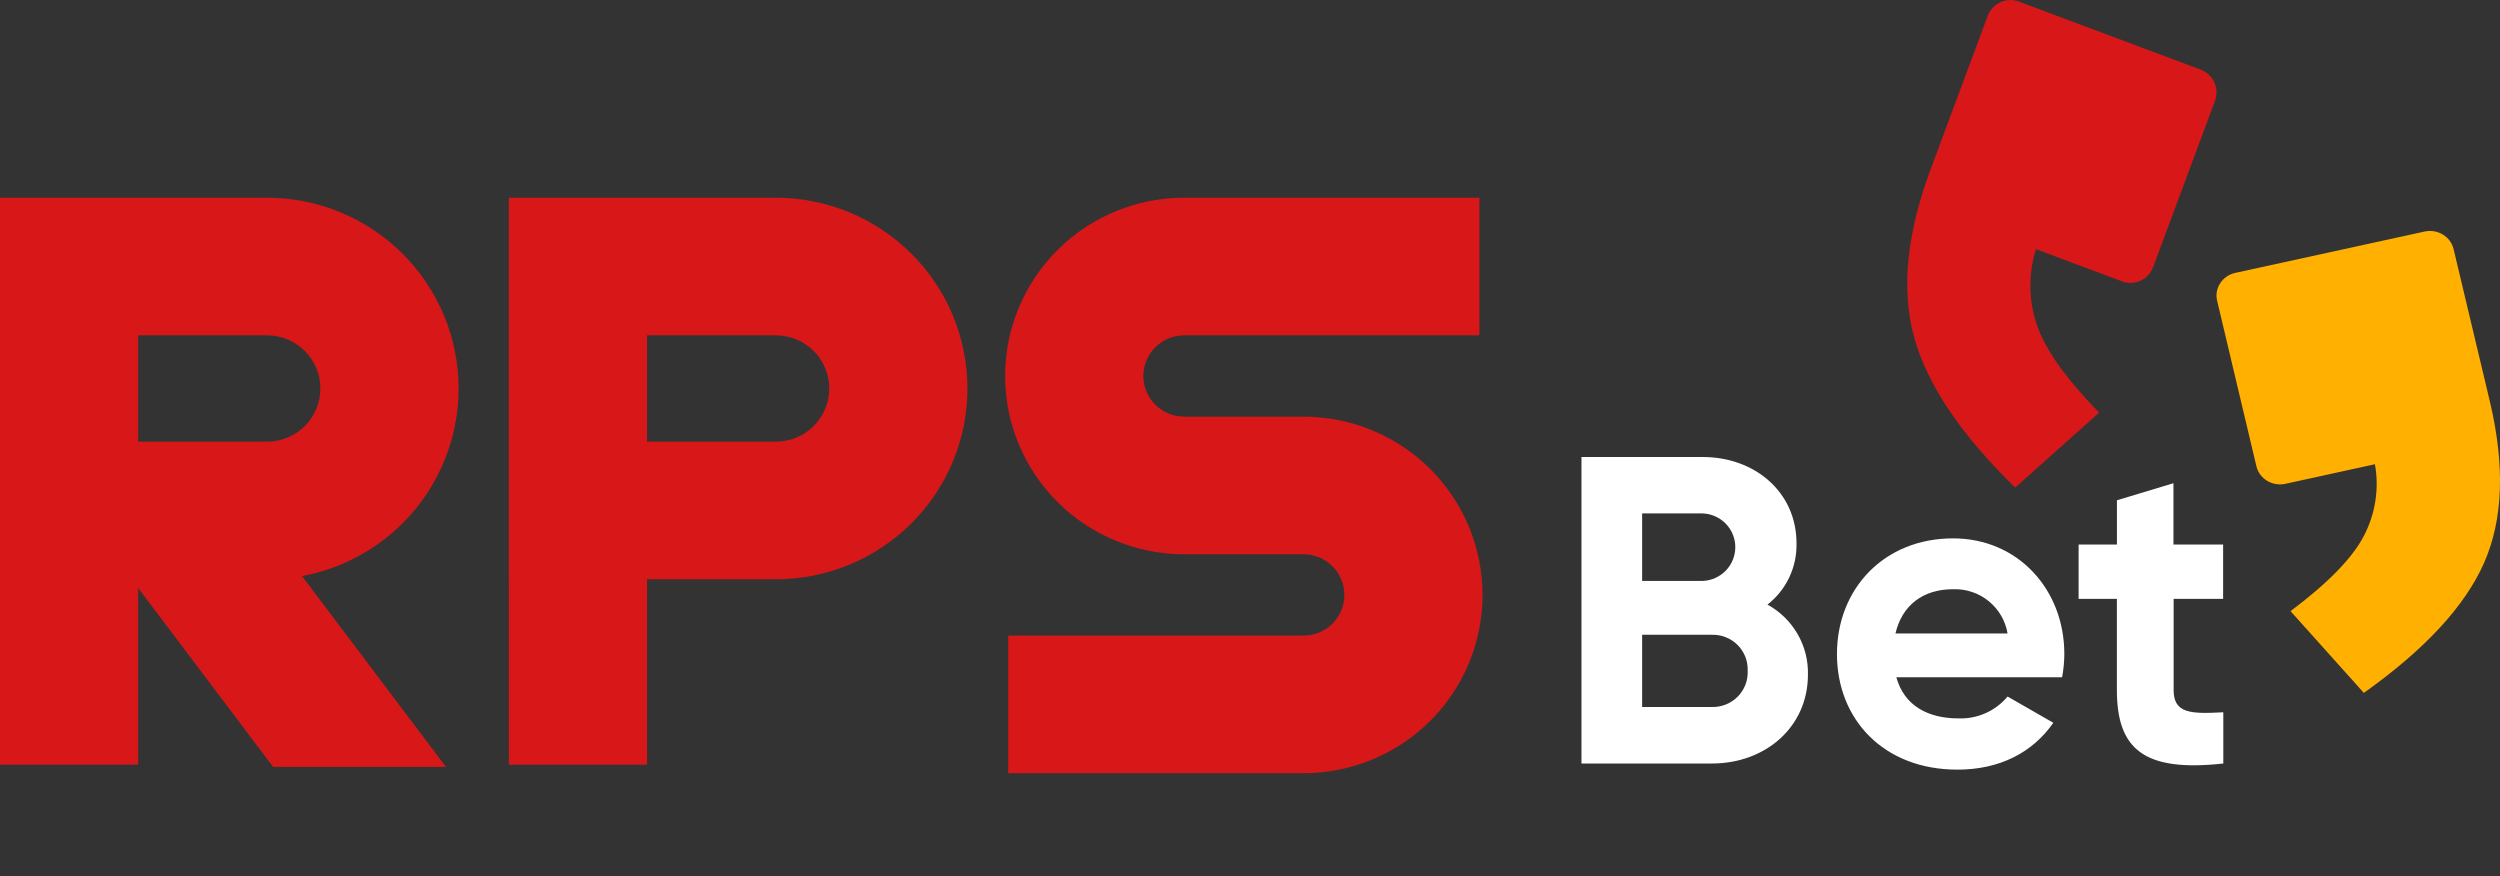 <svg xmlns='http://www.w3.org/2000/svg' width='97' height='34' fill='none' viewBox='0 0 97 34'><rect x="0" y="0" width="97" height="34" fill="#333333" stroke="none"/><path fill='#D81719' fill-rule='evenodd' d='M5.362 22.816v6.854H0V7.672h10.36c1.971 0 3.862.78 5.256 2.168 1.394 1.388 2.178 3.27 2.178 5.234 0 1.963-.784 3.846-2.178 5.234-1.07 1.065-2.431 1.772-3.897 2.044l5.585 7.405h-6.706l-5.236-6.94zm4.997-5.679H5.362v-4.126h4.997c.55 0 1.077.218 1.465.604.389.387.607.912.607 1.46 0 .546-.218 1.07-.607 1.458-.388.387-.915.604-1.465.604zm9.385 5.34v7.193h5.362v-7.194h4.997c1.971 0 3.862-.78 5.257-2.168 1.394-1.388 2.177-3.27 2.177-5.234 0-1.963-.783-3.846-2.177-5.234-1.395-1.388-3.285-2.168-5.257-2.168h-10.36v14.804zm10.359-5.34h-4.997v-4.126h4.997c.55 0 1.076.218 1.465.604.388.387.607.912.607 1.46 0 .546-.219 1.07-.607 1.458-.389.387-.916.604-1.465.604zM39.12 30h11.456c1.843 0 3.61-.729 4.913-2.026 1.302-1.297 2.034-3.056 2.034-4.89 0-1.835-.732-3.595-2.035-4.892-1.302-1.297-3.07-2.026-4.912-2.026h-4.63c-.421 0-.824-.166-1.121-.462-.297-.296-.464-.697-.464-1.115 0-.419.167-.82.464-1.116.297-.296.7-.462 1.12-.462h11.456v-5.34H45.946c-1.842 0-3.61.73-4.912 2.027-1.303 1.297-2.035 3.056-2.035 4.89 0 1.835.732 3.595 2.035 4.892 1.303 1.297 3.07 2.026 4.912 2.026h4.631c.42 0 .824.166 1.12.462.298.296.465.697.465 1.115 0 .419-.167.82-.464 1.116-.297.295-.7.462-1.12.462H39.12V30z' clip-rule='evenodd'/><path fill='#fff' fill-rule='evenodd' d='M70.148 26.175c0 2.039-1.655 3.449-3.72 3.449h-5.067V17.732h4.709c2.013 0 3.634 1.359 3.634 3.346.011.457-.085.91-.28 1.323-.196.413-.486.776-.846 1.058.487.266.89.66 1.167 1.14.277.478.416 1.024.403 1.576zm-6.433-6.254v2.619h2.355c.339-.015.66-.16.894-.403.235-.244.366-.57.366-.907 0-.338-.131-.663-.366-.906-.235-.244-.555-.389-.894-.403h-2.355zm4.095 6.101c.007-.183-.024-.366-.09-.537-.068-.17-.169-.326-.298-.457-.13-.13-.285-.233-.456-.301-.17-.07-.353-.102-.538-.098h-2.713v2.803h2.713c.186.004.37-.03.542-.1.172-.07.328-.173.457-.306.13-.132.23-.29.297-.462.066-.173.095-.357.086-.542zm8.174 1.852c.362.014.723-.055 1.055-.203.33-.147.624-.368.855-.646l1.775 1.019c-.802 1.155-2.082 1.818-3.72 1.818-2.866 0-4.675-1.954-4.675-4.485 0-2.532 1.826-4.488 4.505-4.488 2.525 0 4.317 1.99 4.317 4.488-.002.302-.03.603-.086.9h-6.432c.307 1.121 1.253 1.597 2.406 1.597zm1.91-3.296c-.083-.493-.344-.938-.733-1.254-.39-.316-.88-.48-1.382-.462-1.177 0-1.98.629-2.235 1.716h4.35zm6.443 2.192v-3.534h1.92v-2.109H84.33v-2.378l-2.193.662v1.716H80.65v2.109h1.485v3.534c0 2.293 1.04 3.194 4.129 2.854v-1.988c-1.263.068-1.928.051-1.928-.866z' clip-rule='evenodd'/><path fill='#D81719' d='M85.391 2.703L78.33.06c-.233-.087-.49-.077-.717.027-.226.104-.401.293-.488.527l-2.21 5.934c-.938 2.508-1.154 4.684-.649 6.526.505 1.842 1.813 3.79 3.924 5.845l3.255-2.908c-1.282-1.317-2.086-2.45-2.411-3.397-.326-.953-.339-1.985-.037-2.946l3.34 1.25c.233.086.49.076.717-.027.226-.104.401-.294.488-.528l2.4-6.45c.087-.233.077-.492-.026-.718-.103-.227-.291-.403-.524-.49z'/><path fill='#FFB000' d='M86.723 10.589l7.35-1.605c.12-.027.246-.03.367-.01.122.02.238.063.343.126.104.063.195.146.266.242.071.097.122.206.15.322l1.406 5.905c.593 2.498.519 4.587-.223 6.27-.742 1.681-2.297 3.363-4.665 5.045l-2.845-3.172c1.447-1.084 2.394-2.054 2.841-2.91.452-.862.604-1.84.434-2.79l-3.474.76c-.242.053-.497.011-.708-.116-.211-.127-.36-.33-.416-.562l-1.525-6.426c-.056-.232-.013-.475.118-.677.13-.203.34-.347.58-.402z'/></svg>
